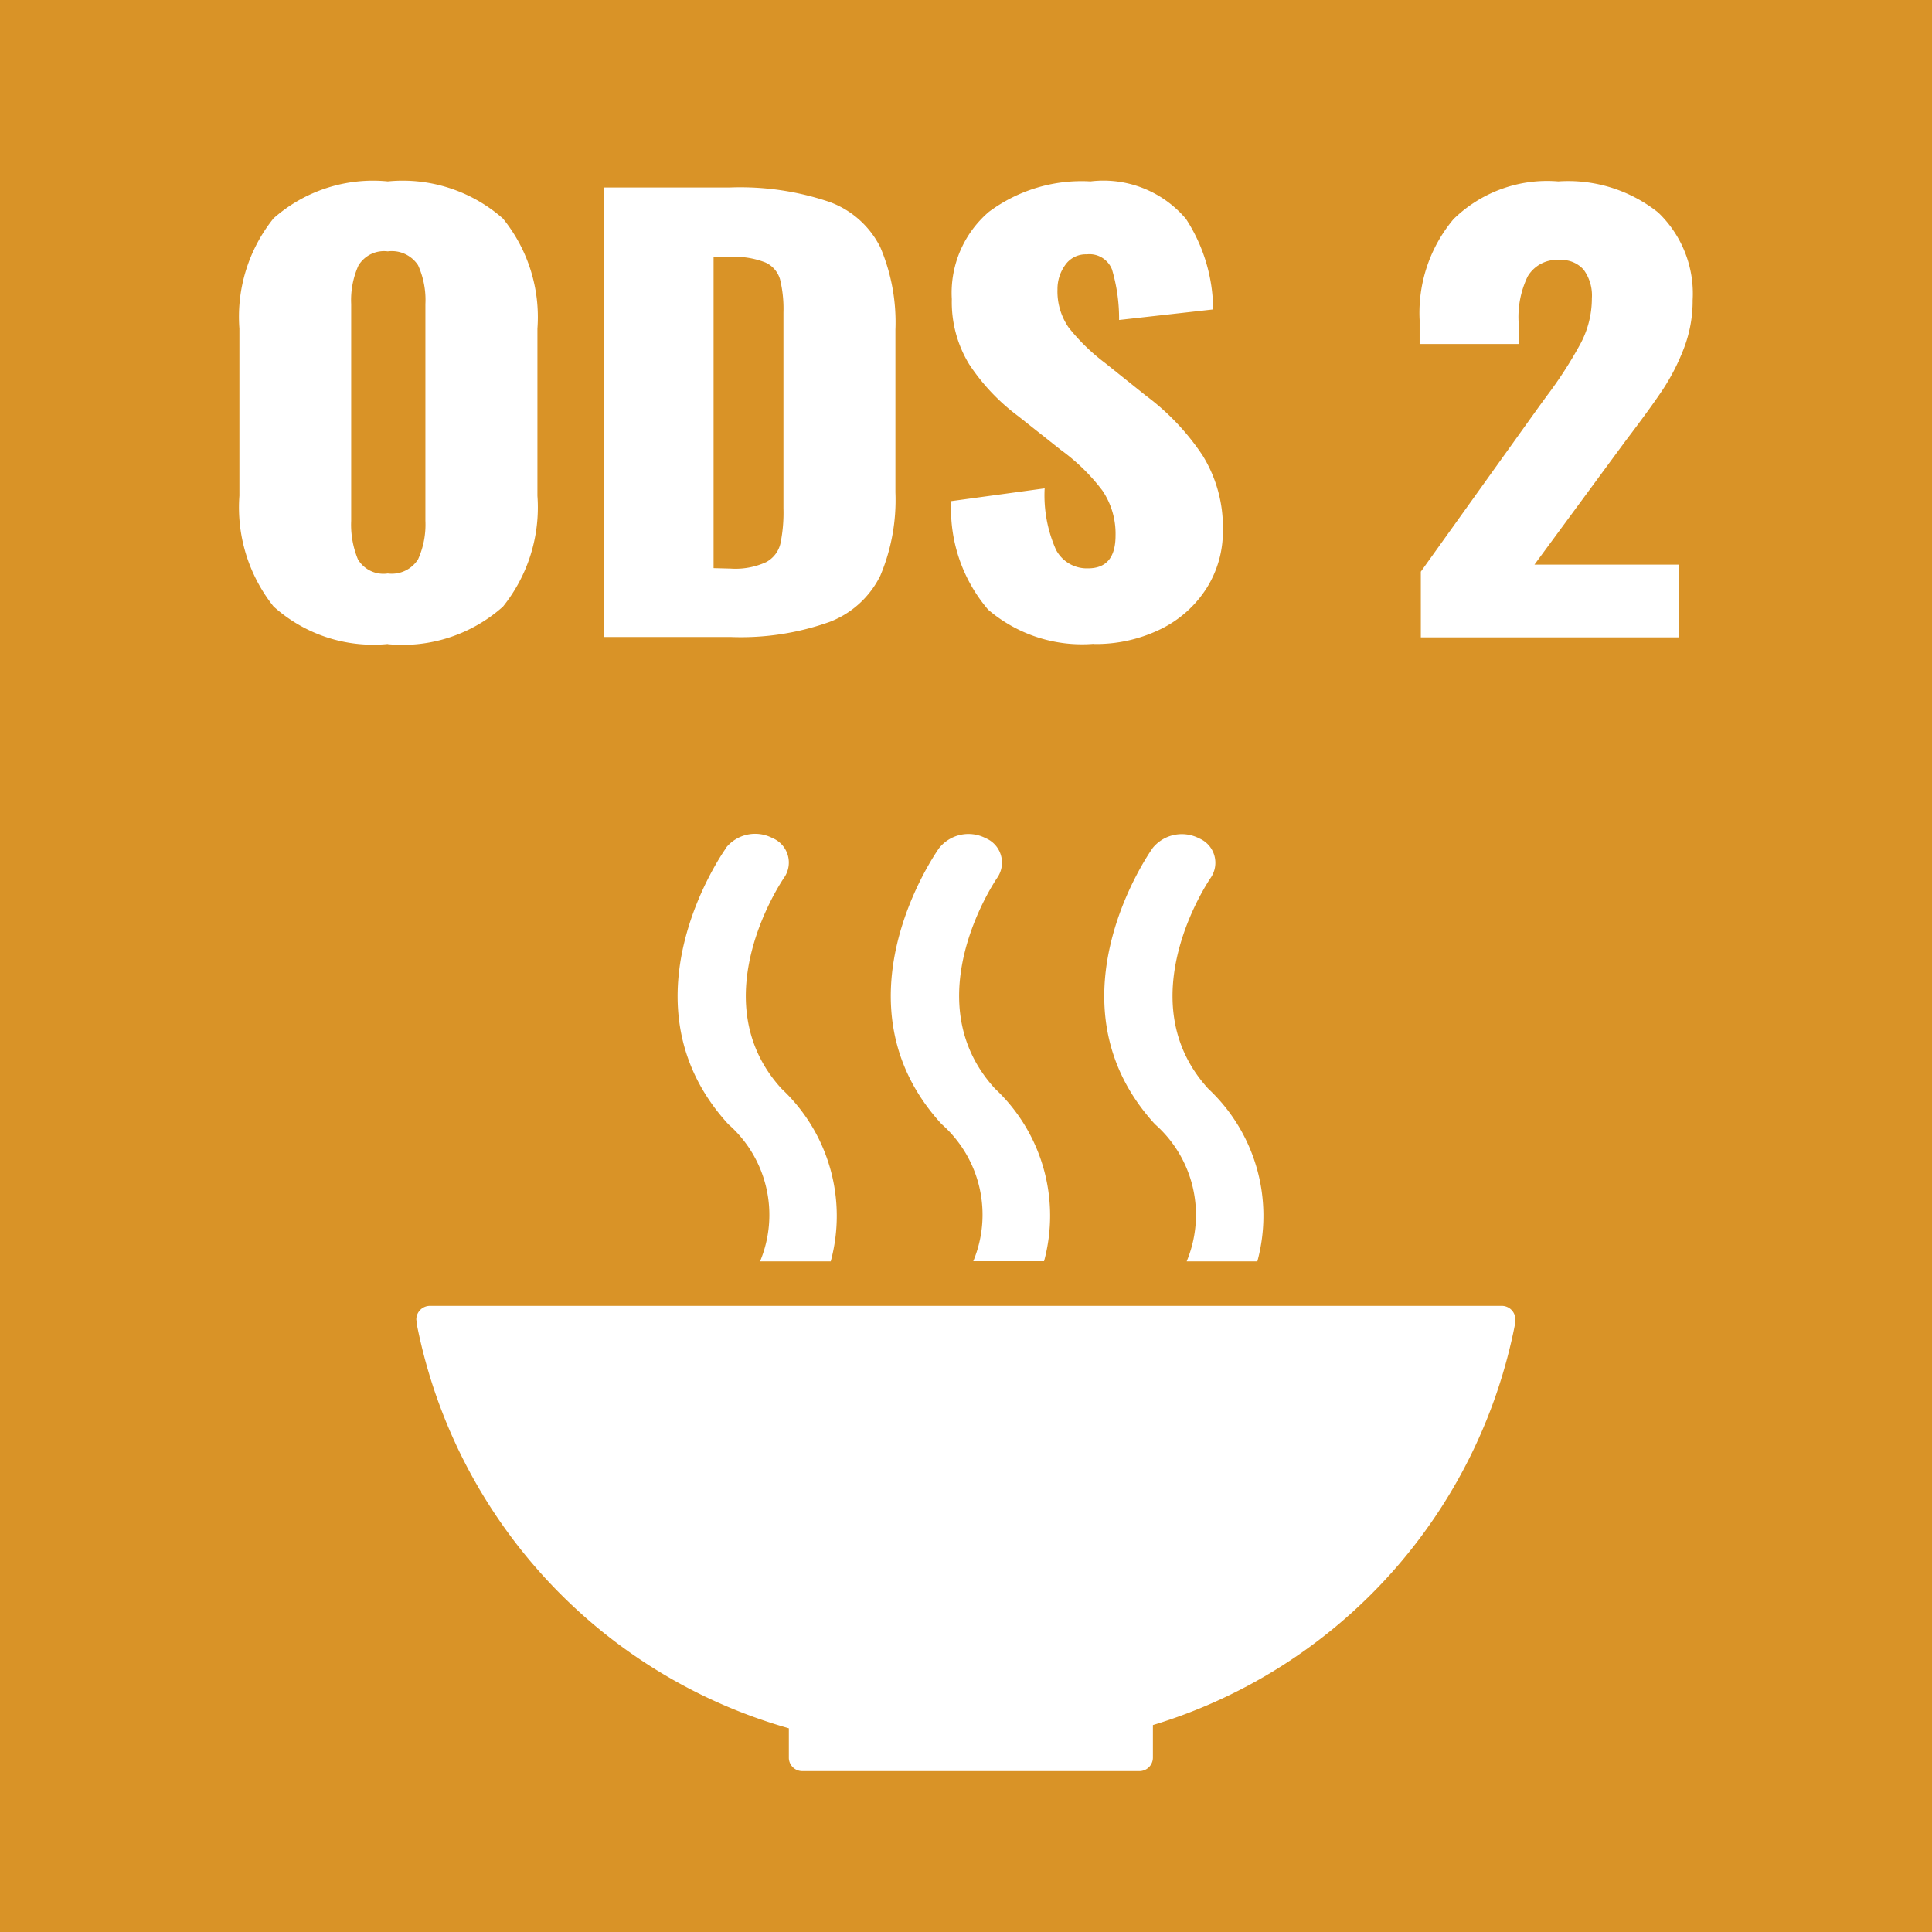 <svg id="icone_ods_2" xmlns="http://www.w3.org/2000/svg" xmlns:xlink="http://www.w3.org/1999/xlink" width="38.268" height="38.268" viewBox="0 0 38.268 38.268">
  <defs>
    <clipPath id="clip-path">
      <rect id="Retângulo_12" data-name="Retângulo 12" width="38.268" height="38.268" transform="translate(0 0)" fill="none"/>
    </clipPath>
  </defs>
  <rect id="Retângulo_11" data-name="Retângulo 11" width="38.268" height="38.268" transform="translate(0 0)" fill="#d99327"/>
  <g id="Grupo_300" data-name="Grupo 300">
    <g id="Grupo_299" data-name="Grupo 299" clip-path="url(#clip-path)">
      <path id="Caminho_290" data-name="Caminho 290" d="M15.625,34.229V34.8l0,.013,0,.013a.266.266,0,0,0,.262.255l.005,0,.007,0h6.663l.006,0,.006,0a.267.267,0,0,0,.262-.267h0v-.645a10.376,10.376,0,0,0,7.179-7.974l0-.022a.253.253,0,0,0,0-.038.268.268,0,0,0-.269-.269H8.517a.27.27,0,0,0-.271.269l.015.121a10.408,10.408,0,0,0,7.364,7.977" fill="#fff"/>
      <path id="Caminho_291" data-name="Caminho 291" d="M22.83,16.8c-.088.124-2.139,3.078.046,5.467a2.392,2.392,0,0,1,.629,2.717h1.4a3.446,3.446,0,0,0-.971-3.418c-1.61-1.76.021-4.139.045-4.176a.525.525,0,0,0-.227-.784.745.745,0,0,0-.923.194" fill="#fff"/>
      <path id="Caminho_292" data-name="Caminho 292" d="M19.28,24.981h1.4a3.447,3.447,0,0,0-.972-3.418c-1.611-1.76.019-4.138.045-4.177a.525.525,0,0,0-.228-.783.744.744,0,0,0-.922.194c-.088.124-2.142,3.079.046,5.467a2.394,2.394,0,0,1,.629,2.717" fill="#fff"/>
      <path id="Caminho_293" data-name="Caminho 293" d="M14.38,16.8c-.089.124-2.14,3.078.045,5.467a2.391,2.391,0,0,1,.63,2.717h1.4a3.449,3.449,0,0,0-.973-3.418c-1.61-1.76.021-4.139.046-4.177A.525.525,0,0,0,15.3,16.6a.741.741,0,0,0-.921.194" fill="#fff"/>
      <path id="Caminho_294" data-name="Caminho 294" d="M28.143,12.624h5.118V11.183H30.394l1.79-2.431q.509-.67.751-1.034a4.23,4.23,0,0,0,.417-.814,2.618,2.618,0,0,0,.175-.957,2.222,2.222,0,0,0-.683-1.738,2.861,2.861,0,0,0-1.979-.616,2.652,2.652,0,0,0-2.075.748,2.888,2.888,0,0,0-.671,2v.473h1.96v-.44a1.854,1.854,0,0,1,.181-.9.672.672,0,0,1,.642-.324.579.579,0,0,1,.466.192.863.863,0,0,1,.163.567,1.911,1.911,0,0,1-.218.885,8.261,8.261,0,0,1-.677,1.051l-.146.2-2.347,3.278Zm-6.486.132a2.914,2.914,0,0,0,1.344-.3,2.247,2.247,0,0,0,.9-.808,2.1,2.1,0,0,0,.321-1.139,2.7,2.7,0,0,0-.4-1.485A4.754,4.754,0,0,0,22.7,7.839l-.811-.649a3.959,3.959,0,0,1-.72-.7,1.256,1.256,0,0,1-.223-.759.811.811,0,0,1,.151-.479.494.494,0,0,1,.429-.214.478.478,0,0,1,.5.3,3.424,3.424,0,0,1,.14,1l1.863-.209a3.322,3.322,0,0,0-.538-1.793A2.14,2.14,0,0,0,21.6,3.593a3.074,3.074,0,0,0-2.015.605,2.113,2.113,0,0,0-.732,1.727,2.361,2.361,0,0,0,.345,1.292,4.081,4.081,0,0,0,.974,1.029l.847.671a3.891,3.891,0,0,1,.817.8,1.523,1.523,0,0,1,.26.891q0,.649-.544.649a.688.688,0,0,1-.636-.369,2.649,2.649,0,0,1-.224-1.215l-1.851.253a3.068,3.068,0,0,0,.732,2.15,2.86,2.86,0,0,0,2.087.677m-7.526-1.5V5.089h.327a1.666,1.666,0,0,1,.7.11.528.528,0,0,1,.29.335,2.469,2.469,0,0,1,.067.655v3.883a3.022,3.022,0,0,1-.061.7.563.563,0,0,1-.284.363,1.46,1.46,0,0,1-.7.127Zm-2.166,1.364H14.47a5.224,5.224,0,0,0,1.966-.3,1.86,1.86,0,0,0,1-.913,3.857,3.857,0,0,0,.3-1.65V6.53a3.792,3.792,0,0,0-.3-1.634A1.821,1.821,0,0,0,16.43,4a5.492,5.492,0,0,0-1.984-.286H11.965ZM7.682,11.359a.588.588,0,0,1-.593-.281,1.8,1.8,0,0,1-.133-.764V6.024A1.678,1.678,0,0,1,7.1,5.259a.592.592,0,0,1,.581-.28.621.621,0,0,1,.6.275,1.669,1.669,0,0,1,.145.77v4.29a1.673,1.673,0,0,1-.145.764.616.616,0,0,1-.6.281m0,1.4a2.986,2.986,0,0,0,2.281-.743,3.138,3.138,0,0,0,.683-2.194V6.508A3.1,3.1,0,0,0,9.963,4.33a3,3,0,0,0-2.281-.737,2.977,2.977,0,0,0-2.263.731,3.112,3.112,0,0,0-.677,2.184V9.819a3.152,3.152,0,0,0,.677,2.194,2.947,2.947,0,0,0,2.263.743" fill="#fff"/>
    </g>
  </g>
</svg>
